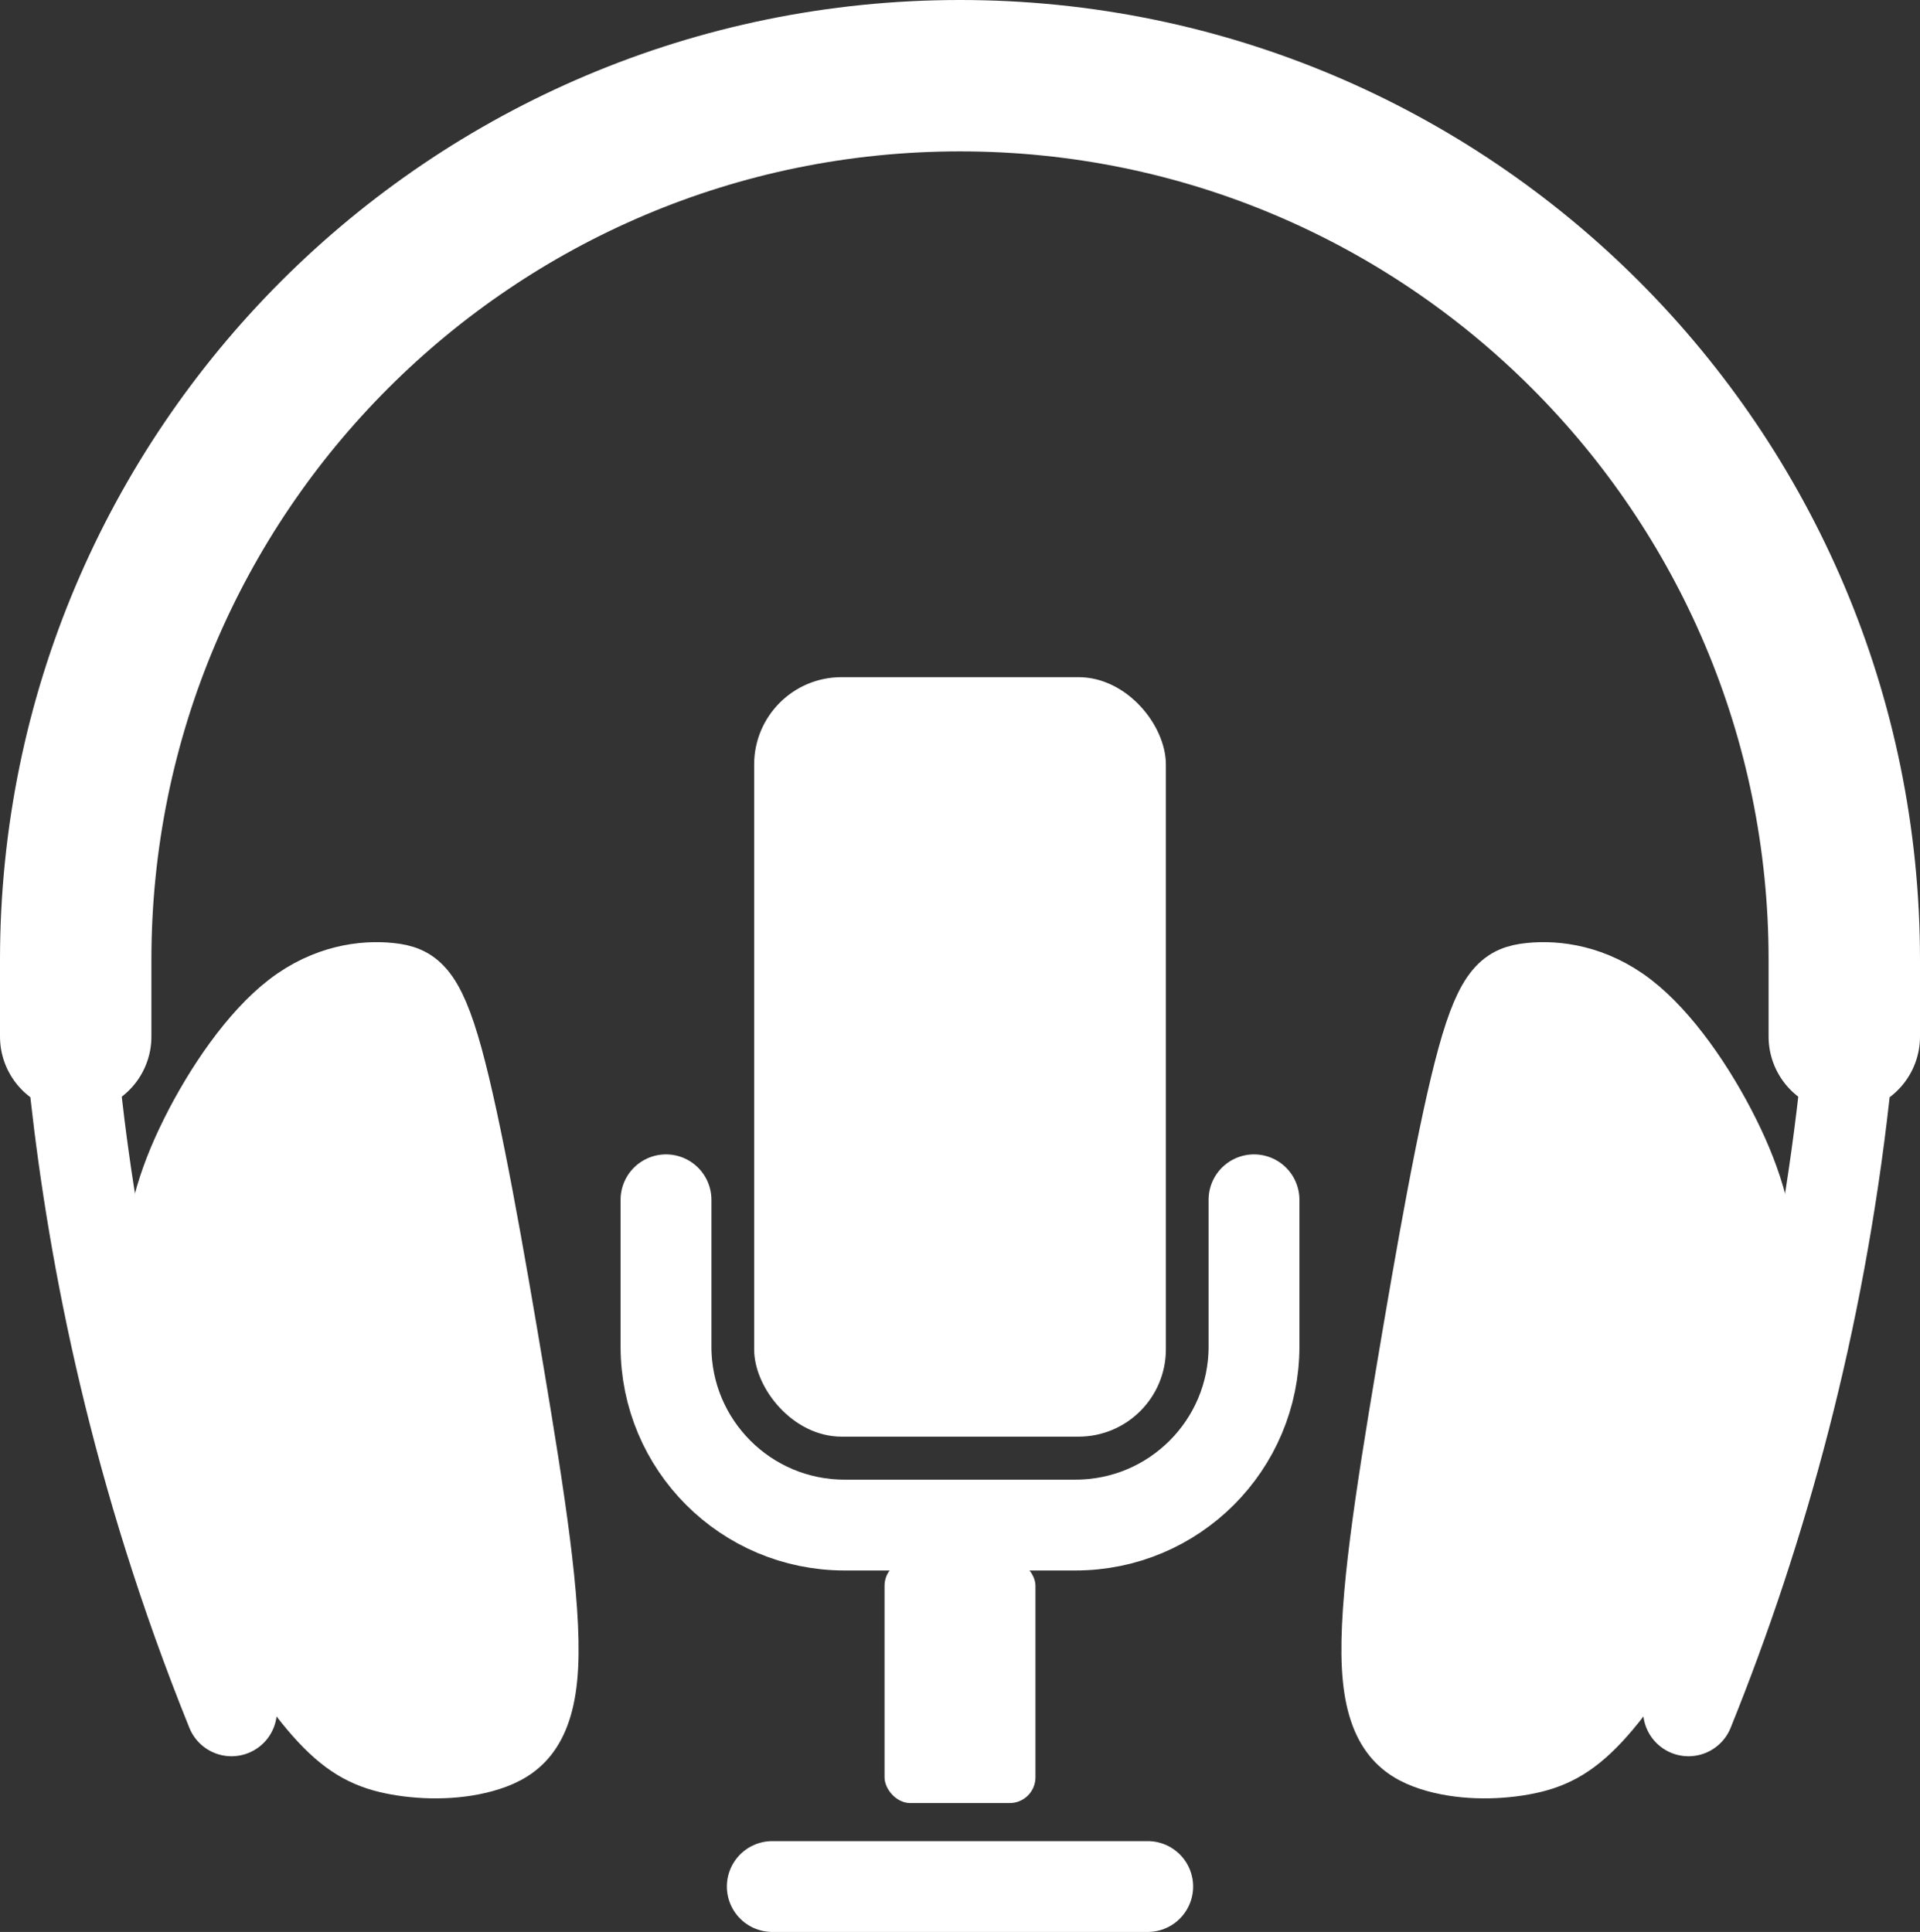 <?xml version="1.0" encoding="UTF-8"?>
<svg id="Layer_1" data-name="Layer 1" xmlns="http://www.w3.org/2000/svg" viewBox="0 0 634.06 638.1"><rect x="0" y="0" width="634.06" height="638.1" fill="#333333" stroke="none"/>
  <defs>
    <style>
      .cls-1 {
        stroke-width: 20px;
      }

      .cls-1, .cls-2, .cls-3, .cls-4, .cls-5, .cls-6 {
        stroke: #FFFFFF;
      }

      .cls-1, .cls-2, .cls-6, .cls-7 {
        fill: #FFFFFF;
      }

      .cls-1, .cls-3 {
        stroke-linejoin: bevel;
      }

      .cls-1, .cls-3, .cls-4, .cls-5, .cls-6 {
        stroke-linecap: round;
      }

      .cls-2, .cls-4, .cls-5, .cls-6 {
        stroke-miterlimit: 10;
      }

      .cls-3, .cls-4, .cls-5 {
        fill: none;
      }

      .cls-3, .cls-5, .cls-6 {
        stroke-width: 30px;
      }

      .cls-4 {
        stroke-width: 50px;
      }

      .cls-7 {
        stroke-width: 0px;
      }
    </style>
  </defs>
  <path class="cls-4" d="m25,342.38v-25.35c0-161.28,130.75-292.03,292.03-292.03h0c161.28,0,292.03,130.75,292.03,292.03v25.35"/>
  <path class="cls-5" d="m25,361.33c6.06,54.25,19.77,125.38,51.45,203.74"/>
  <path class="cls-5" d="m609.06,361.33c-8.43,75.42-27.02,143.32-51.45,203.74"/>
  <path id="path991-7" class="cls-1" d="m95,331.43c-12.21,9.38-23.93,26.57-31.9,42.58-7.97,16.02-12.2,30.86-12.36,48.05-.16,17.19,3.74,36.72,8.79,54.95,5.04,18.23,11.23,35.16,19.37,51.17,8.14,16.02,18.23,31.12,26.86,40.36,8.63,9.24,15.79,12.63,25.23,14.32,9.44,1.69,21.15,1.69,30.99-1.5,9.84-3.19,17.81-9.57,18.95-30.79,1.14-21.22-4.56-57.29-11.15-96.67-6.59-39.39-14.08-82.1-20.42-105.14-6.34-23.05-11.55-26.43-20.5-27.35-8.95-.92-21.64.65-33.86,10.02h0Z"/>
  <path id="path991-7-2" data-name="path991-7" class="cls-1" d="m539.06,331.43c12.21,9.38,23.93,26.57,31.9,42.58,7.97,16.02,12.2,30.86,12.36,48.05.16,17.19-3.74,36.72-8.79,54.95-5.04,18.23-11.23,35.16-19.37,51.17-8.14,16.02-18.23,31.12-26.86,40.36-8.63,9.24-15.79,12.63-25.23,14.32-9.44,1.69-21.15,1.69-30.99-1.5-9.84-3.19-17.81-9.57-18.95-30.79-1.14-21.22,4.56-57.29,11.15-96.67,6.59-39.39,14.08-82.1,20.42-105.14,6.34-23.05,11.55-26.43,20.5-27.35,8.95-.92,21.64.65,33.86,10.02h0Z"/>
  <rect class="cls-2" x="249.55" y="224.16" width="134.97" height="249.85" rx="28.35" ry="28.35"/>
  <path class="cls-3" d="m414.12,396.28v48.49c0,32.55-26.39,58.94-58.94,58.94h-76.3c-32.55,0-58.94-26.39-58.94-58.94v-48.49"/>
  <rect class="cls-7" x="292.11" y="515.27" width="49.84" height="80.26" rx="8.5" ry="8.5"/>
  <line class="cls-6" x1="255.04" y1="623.1" x2="379.02" y2="623.1"/>
</svg>